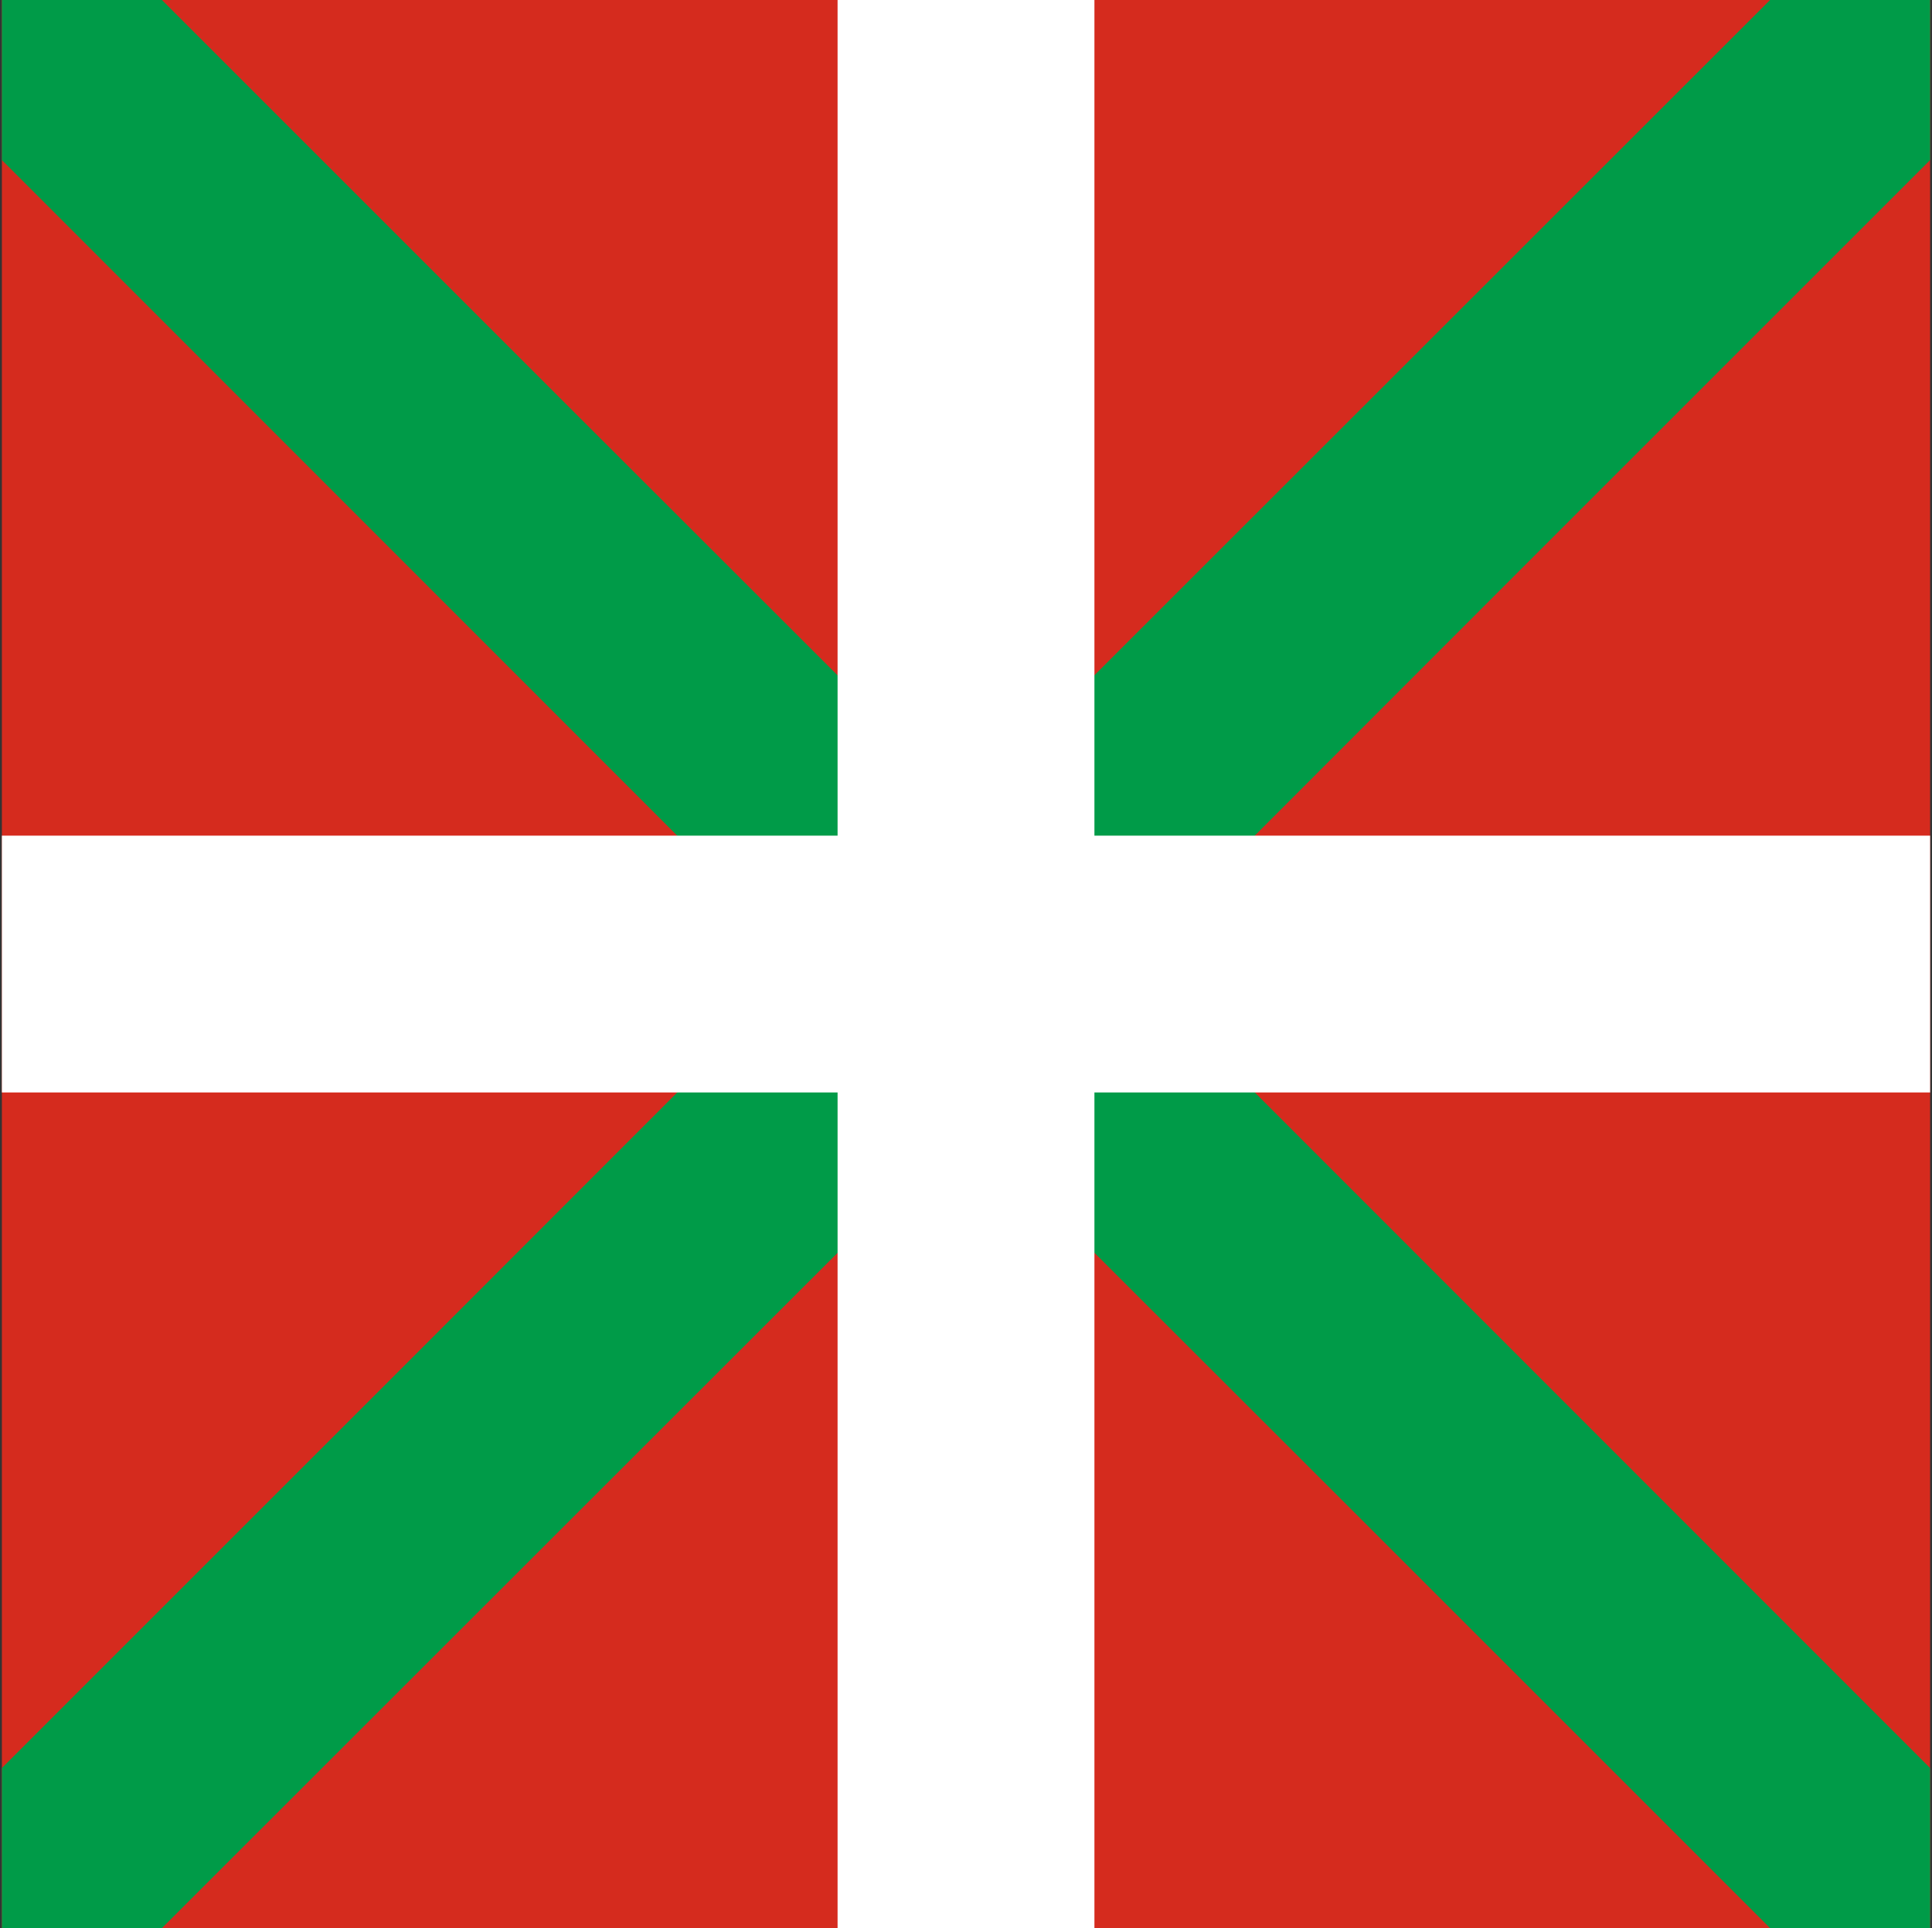 <svg width="513" height="512" viewBox="0 0 513 512" fill="none" xmlns="http://www.w3.org/2000/svg">
<rect x="0" y="0" width="513" height="512" fill="#333333" stroke="none"/>
<g clip-path="url(#clip0_103_5104)">
<path d="M0.5 0H512.5V512H0.5V0Z" fill="#D52B1E"/>
<path d="M0.5 0H43L149.7 106.7L256.5 213.4L470 0H512.5V42.5L405.8 149.2L299.1 256L512.5 469.5V512H470L363.3 405.3L256.5 298.6L43 512H0.5V469.5L107.2 362.8L213.9 256L0.5 42.5V21.3V0Z" fill="#009B48"/>
<path d="M222.4 0H290.6V221.9H512.5V290.1H290.6V512H222.4V290.1H0.5V221.9H222.4V110.9V0Z" fill="white"/>
</g>
<defs>
<clipPath id="clip0_103_5104">
<rect width="512" height="512" fill="white" transform="translate(0.5)"/>
</clipPath>
</defs>
</svg>
